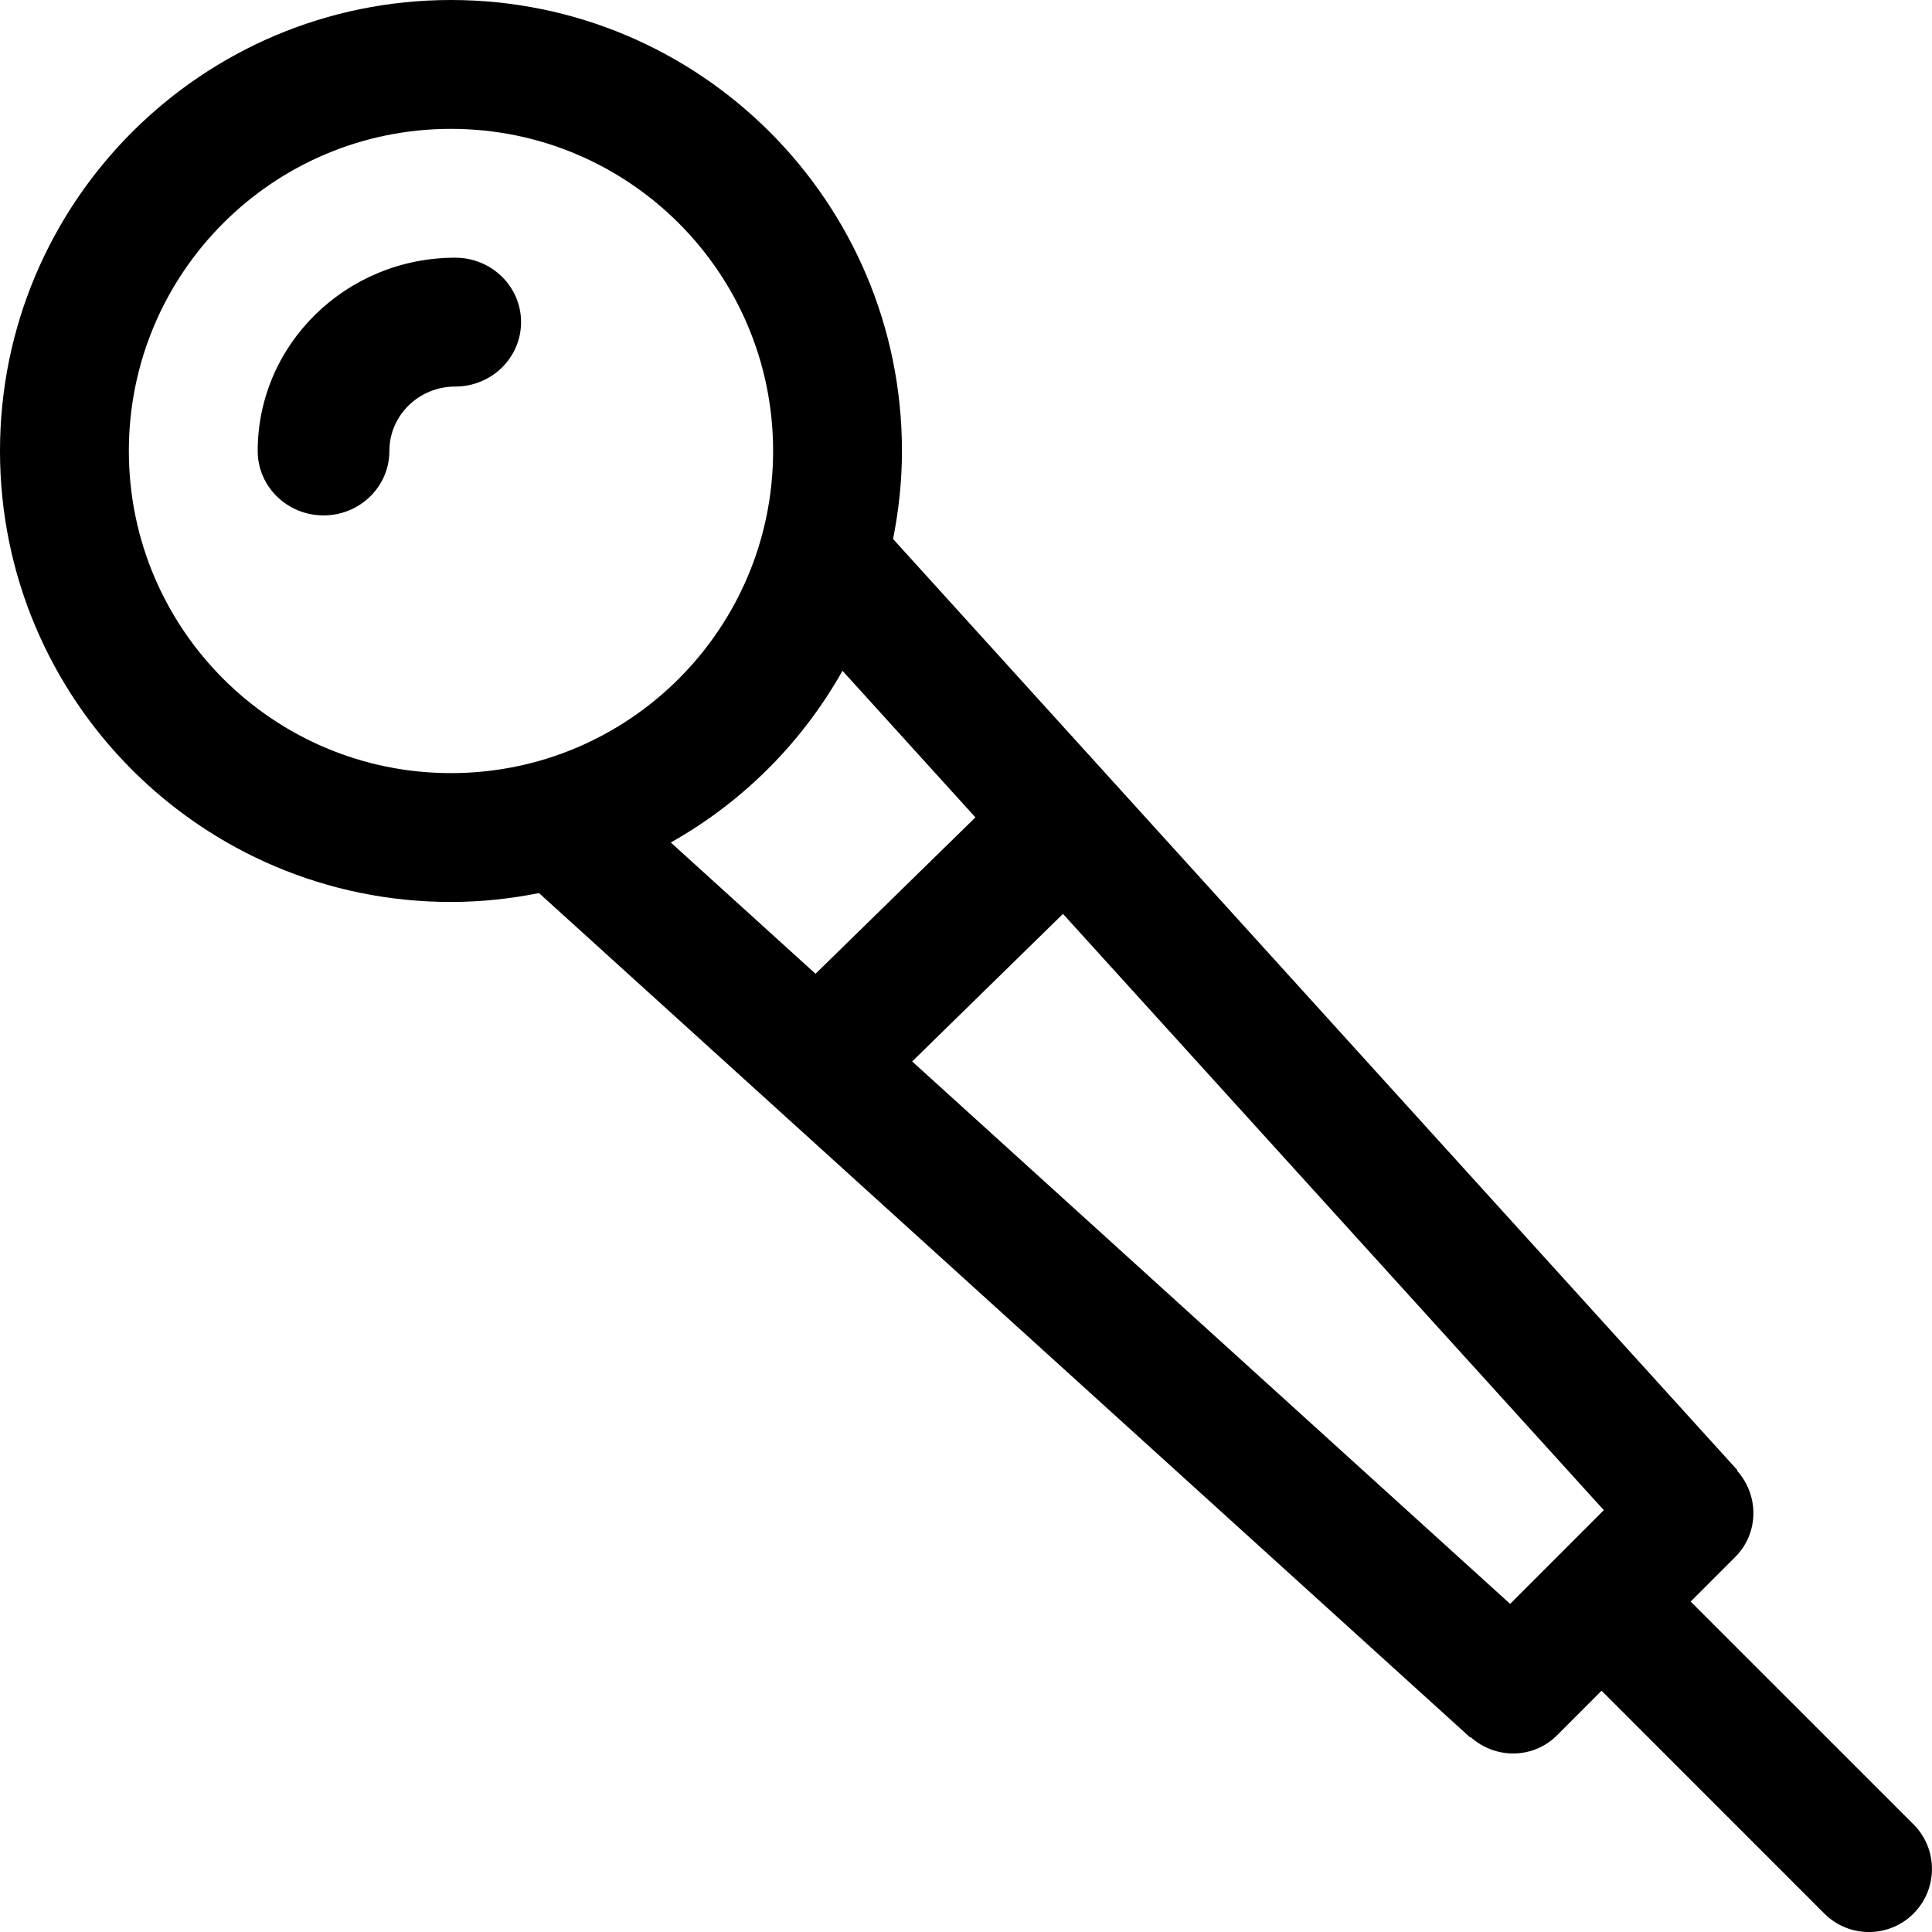 <?xml version='1.0' encoding='iso-8859-1'?>
<svg version="1.1" xmlns="http://www.w3.org/2000/svg" viewBox="0 0 29.988 29.988" xmlns:xlink="http://www.w3.org/1999/xlink" enable-background="new 0 0 29.988 29.988">
  <g>
    <g>
      <path d="M7.066,4C5.373,4,4,5.343,4,7c0,0.553,0.458,1,1.022,1c0.564,0,1.022-0.447,1.022-1c0-0.553,0.458-1,1.022-1    c0.565,0,1.022-0.447,1.022-1C8.088,4.447,7.631,4,7.066,4z M15.543,12.293l-3.067,3l1.446,1.414l3.066-3L15.543,12.293z"/>
    </g>
  </g>
  <g>
    <g>
      <path d="m29.701,28.317l-3.459-3.458 .691-.691c0.37-0.369 0.374-0.956 0.029-1.341l.007-.006-13.107-14.455c0.088-0.442 0.138-0.898 0.138-1.366 0-3.866-3.134-7-7-7s-7,3.134-7,7 3.134,7 7,7c0.468,0 0.924-0.05 1.366-0.138l14.456,13.108 .006-.007c0.383,0.345 0.971,0.341 1.34-0.028l.691-.692 3.458,3.459c0.382,0.382 1.001,0.382 1.384,0 0.382-0.383 0.382-1.003 0-1.385zm-22.701-16.317c-2.761,0-5-2.238-5-5 0-2.762 2.239-5 5-5 2.761,0 5,2.238 5,5 0,2.762-2.239,5-5,5zm16.44,12.895l-13.028-11.818c1.118-0.63 2.035-1.547 2.665-2.665l11.817,13.028-1.454,1.455z"/>
    </g>
  </g>
</svg>
